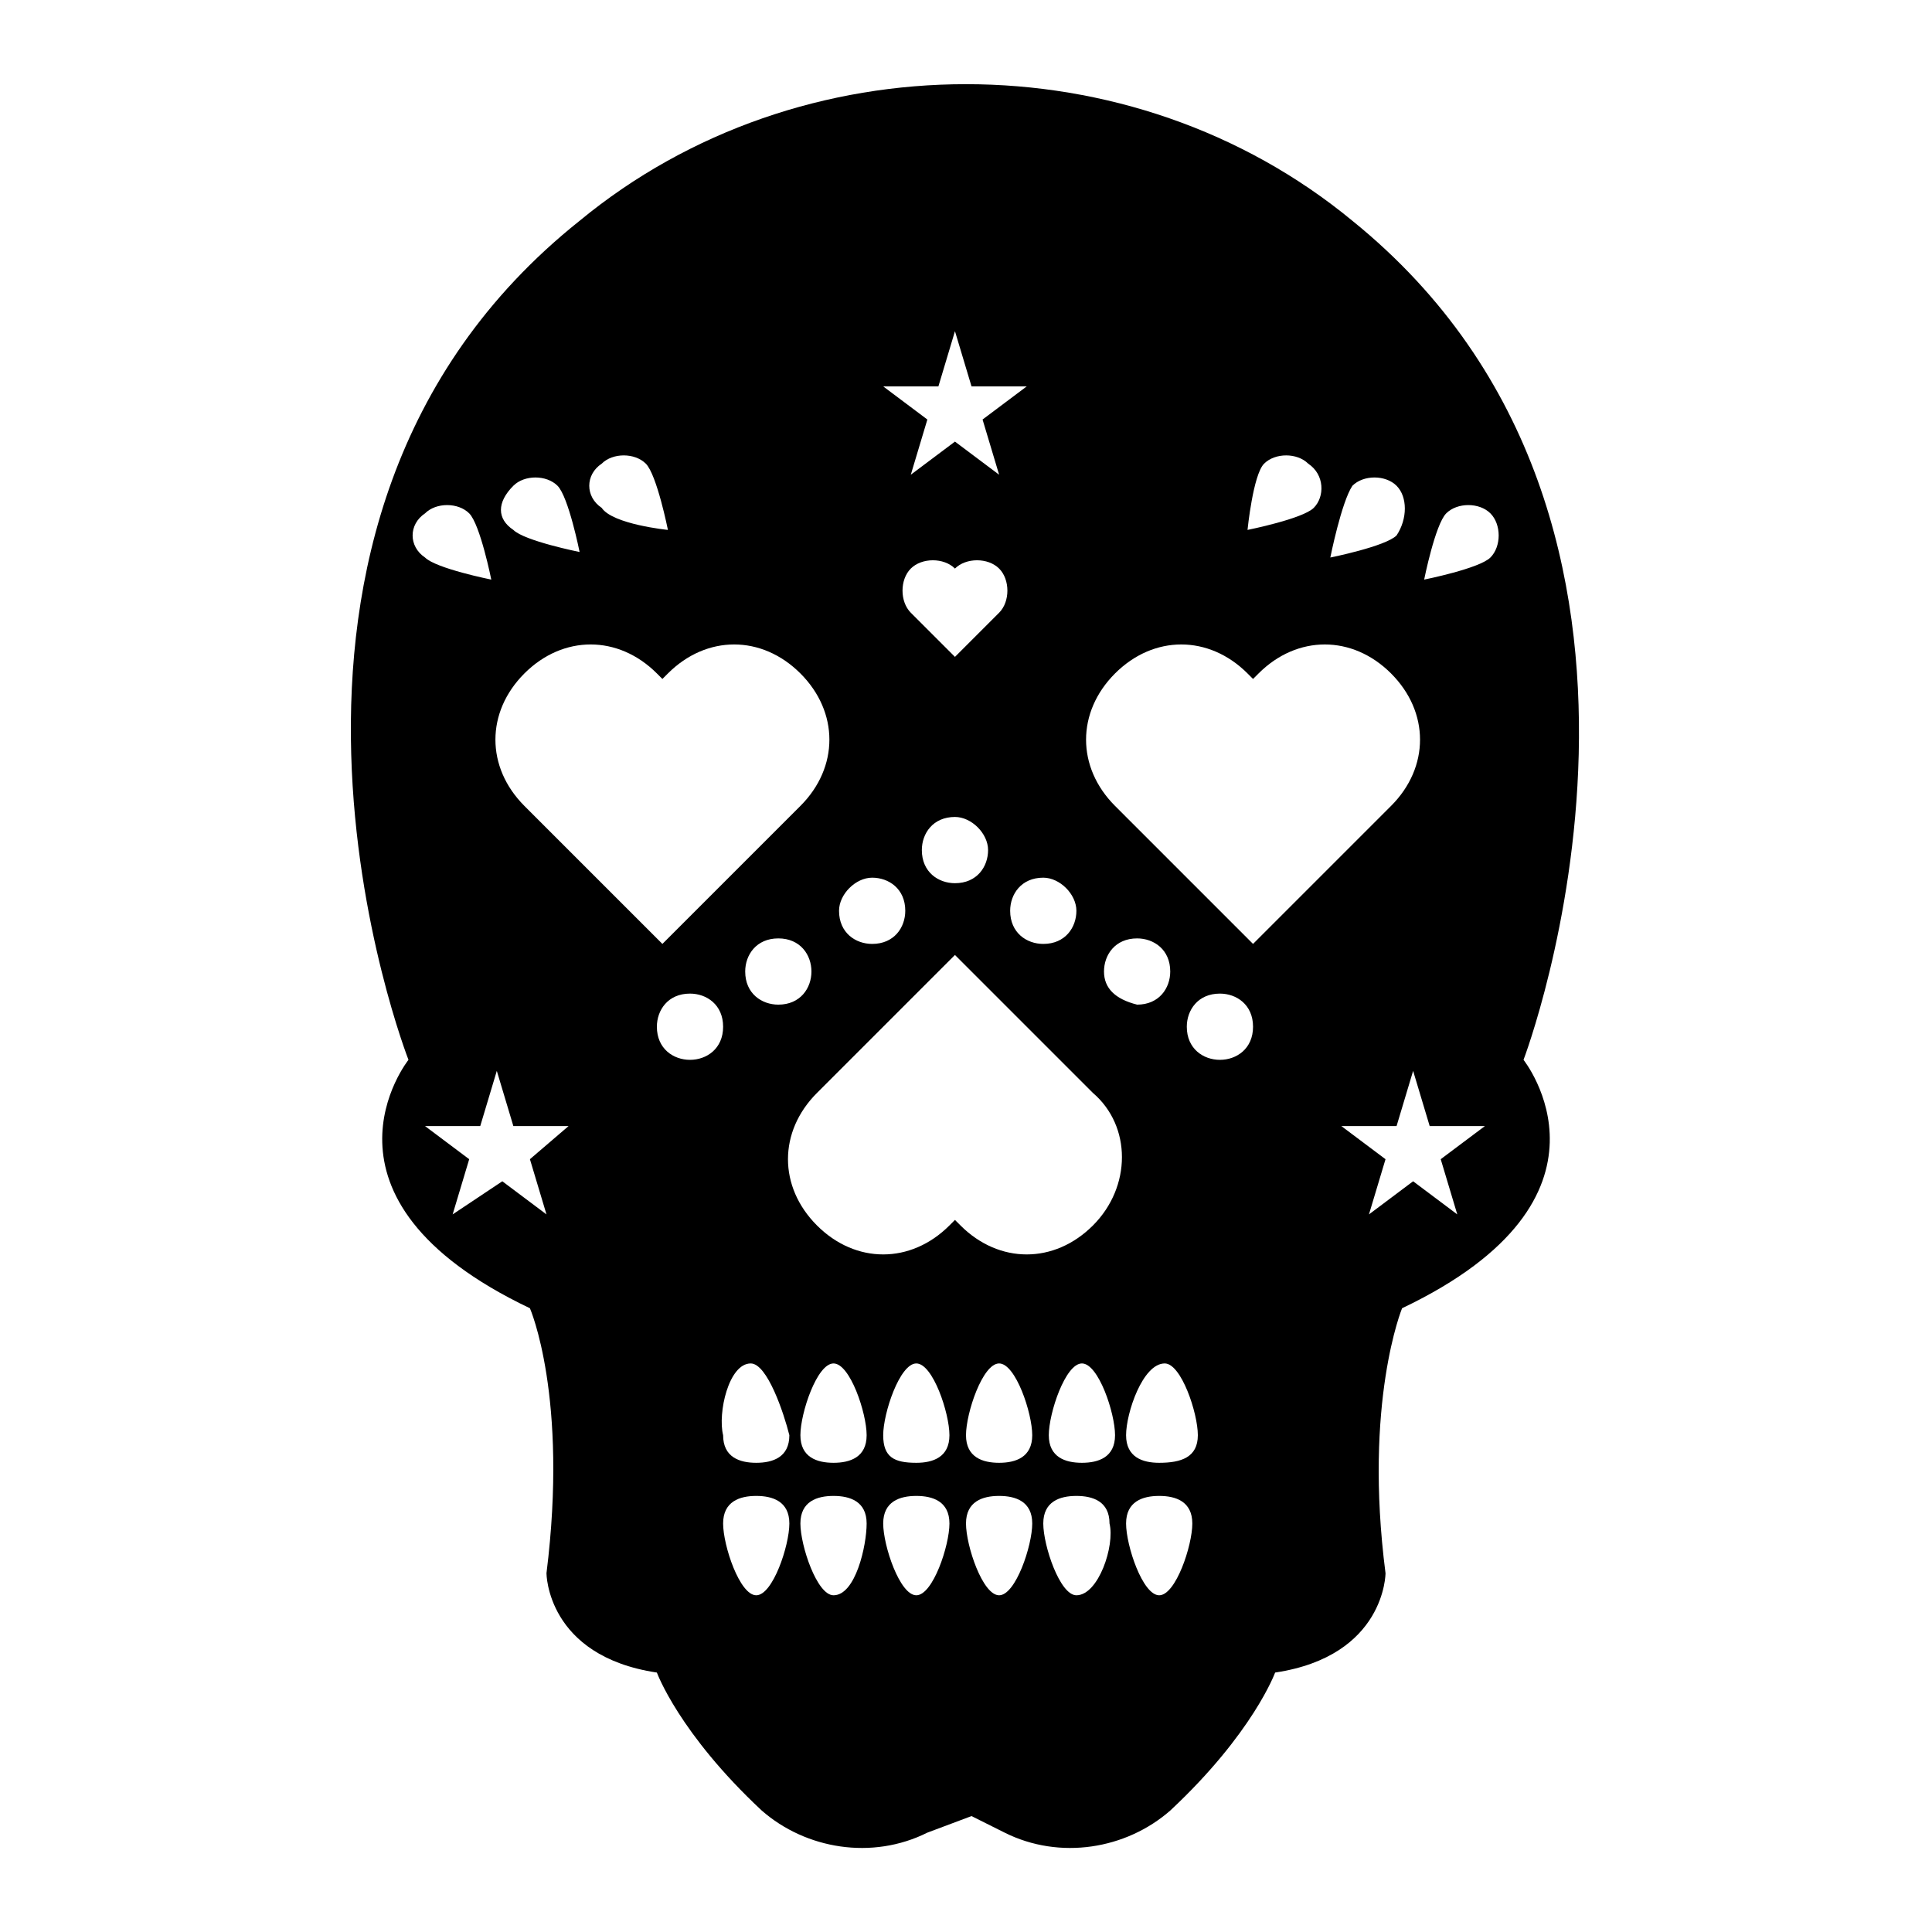 <svg xmlns="http://www.w3.org/2000/svg" xmlns:xlink="http://www.w3.org/1999/xlink" height="300px" width="300px" fill="#000000" version="1.1" x="0px" y="0px" viewBox="0 0 35 35" enable-background="new 0 0 35 35" xml:space="preserve"><g><path d="M24.5,4c-4-3.3-10-3.3-14,0C3.6,9.5,7.4,19.2,7.4,19.2s-2,2.5,2.2,4.5c0,0,0.7,1.6,0.3,4.8c0,0,0,1.5,2,1.8   c0,0,0.4,1.1,1.9,2.5c0.8,0.7,2,0.9,3,0.4l0.8-0.3l0.6,0.3c1,0.5,2.2,0.3,3-0.4c1.5-1.4,1.9-2.5,1.9-2.5c2-0.3,2-1.8,2-1.8   c-0.4-3.1,0.3-4.8,0.3-4.8c4.2-2,2.2-4.5,2.2-4.5S31.3,9.5,24.5,4z M24.5,8.8c0.2-0.2,0.6-0.2,0.8,0c0.2,0.2,0.2,0.6,0,0.9   c-0.2,0.2-1.2,0.4-1.2,0.4S24.3,9.1,24.5,8.8z M22.9,8.4c0.2-0.2,0.6-0.2,0.8,0C24,8.6,24,9,23.8,9.2c-0.2,0.2-1.2,0.4-1.2,0.4   S22.7,8.6,22.9,8.4z M19.5,16.5c0,0.3-0.2,0.6-0.6,0.6c-0.3,0-0.6-0.2-0.6-0.6c0-0.3,0.2-0.6,0.6-0.6   C19.2,15.9,19.5,16.2,19.5,16.5z M17,7l0.3-1l0.3,1h1l-0.8,0.6l0.3,1L17.3,8l-0.8,0.6l0.3-1L16,7H17z M17.3,11.9l-0.8-0.8   c-0.2-0.2-0.2-0.6,0-0.8c0.2-0.2,0.6-0.2,0.8,0l0,0l0,0c0.2-0.2,0.6-0.2,0.8,0c0.2,0.2,0.2,0.6,0,0.8L17.3,11.9z M17.9,15.4   c0,0.3-0.2,0.6-0.6,0.6c-0.3,0-0.6-0.2-0.6-0.6c0-0.3,0.2-0.6,0.6-0.6C17.6,14.8,17.9,15.1,17.9,15.4z M15.8,15.9   c0.3,0,0.6,0.2,0.6,0.6c0,0.3-0.2,0.6-0.6,0.6c-0.3,0-0.6-0.2-0.6-0.6C15.2,16.2,15.5,15.9,15.8,15.9z M10.9,8.4   c0.2-0.2,0.6-0.2,0.8,0c0.2,0.2,0.4,1.2,0.4,1.2s-1-0.1-1.2-0.4C10.6,9,10.6,8.6,10.9,8.4z M9.3,8.8c0.2-0.2,0.6-0.2,0.8,0   c0.2,0.2,0.4,1.2,0.4,1.2s-1-0.2-1.2-0.4C9,9.4,9,9.1,9.3,8.8z M7.7,9.3c0.2-0.2,0.6-0.2,0.8,0c0.2,0.2,0.4,1.2,0.4,1.2   s-1-0.2-1.2-0.4C7.4,9.9,7.4,9.5,7.7,9.3z M9.6,21l0.3,1l-0.8-0.6L8.2,22l0.3-1l-0.8-0.6h1l0.3-1l0.3,1h1L9.6,21z M9.5,14.6   c-0.7-0.7-0.7-1.7,0-2.4c0.7-0.7,1.7-0.7,2.4,0l0.1,0.1l0.1-0.1c0.7-0.7,1.7-0.7,2.4,0s0.7,1.7,0,2.4l-2.5,2.5L9.5,14.6z    M14.7,17.6c0,0.3-0.2,0.6-0.6,0.6c-0.3,0-0.6-0.2-0.6-0.6c0-0.3,0.2-0.6,0.6-0.6C14.5,17,14.7,17.3,14.7,17.6z M12.5,19.2   c-0.3,0-0.6-0.2-0.6-0.6c0-0.3,0.2-0.6,0.6-0.6c0.3,0,0.6,0.2,0.6,0.6C13.1,19,12.8,19.2,12.5,19.2z M13.6,24.7   c0.3,0,0.6,0.9,0.7,1.3c0,0.4-0.3,0.5-0.6,0.5c-0.3,0-0.6-0.1-0.6-0.5C13,25.6,13.2,24.7,13.6,24.7z M13.7,28.9   c-0.3,0-0.6-0.9-0.6-1.3c0-0.4,0.3-0.5,0.6-0.5c0.3,0,0.6,0.1,0.6,0.5C14.3,28,14,28.9,13.7,28.9z M15.1,28.9   c-0.3,0-0.6-0.9-0.6-1.3c0-0.4,0.3-0.5,0.6-0.5c0.3,0,0.6,0.1,0.6,0.5C15.7,28,15.5,28.9,15.1,28.9z M14.5,26   c0-0.4,0.3-1.3,0.6-1.3c0.3,0,0.6,0.9,0.6,1.3c0,0.4-0.3,0.5-0.6,0.5C14.8,26.5,14.5,26.4,14.5,26z M16.6,28.9   c-0.3,0-0.6-0.9-0.6-1.3c0-0.4,0.3-0.5,0.6-0.5s0.6,0.1,0.6,0.5C17.2,28,16.9,28.9,16.6,28.9z M16,26c0-0.4,0.3-1.3,0.6-1.3   c0.3,0,0.6,0.9,0.6,1.3c0,0.4-0.3,0.5-0.6,0.5C16.2,26.5,16,26.4,16,26z M18.1,28.9c-0.3,0-0.6-0.9-0.6-1.3c0-0.4,0.3-0.5,0.6-0.5   c0.3,0,0.6,0.1,0.6,0.5C18.7,28,18.4,28.9,18.1,28.9z M18.1,26.5c-0.3,0-0.6-0.1-0.6-0.5c0-0.4,0.3-1.3,0.6-1.3   c0.3,0,0.6,0.9,0.6,1.3C18.7,26.4,18.4,26.5,18.1,26.5z M19.5,28.9c-0.3,0-0.6-0.9-0.6-1.3c0-0.4,0.3-0.5,0.6-0.5   c0.3,0,0.6,0.1,0.6,0.5C20.2,28,19.9,28.9,19.5,28.9z M19.6,26.5c-0.3,0-0.6-0.1-0.6-0.5c0-0.4,0.3-1.3,0.6-1.3   c0.3,0,0.6,0.9,0.6,1.3C20.2,26.4,19.9,26.5,19.6,26.5z M19.8,22.2c-0.7,0.7-1.7,0.7-2.4,0l-0.1-0.1l-0.1,0.1   c-0.7,0.7-1.7,0.7-2.4,0c-0.7-0.7-0.7-1.7,0-2.4l2.5-2.5l2.5,2.5C20.5,20.4,20.5,21.5,19.8,22.2z M20,17.6c0-0.3,0.2-0.6,0.6-0.6   c0.3,0,0.6,0.2,0.6,0.6c0,0.3-0.2,0.6-0.6,0.6C20.2,18.1,20,17.9,20,17.6z M21,28.9c-0.3,0-0.6-0.9-0.6-1.3c0-0.4,0.3-0.5,0.6-0.5   c0.3,0,0.6,0.1,0.6,0.5C21.6,28,21.3,28.9,21,28.9z M21,26.5c-0.3,0-0.6-0.1-0.6-0.5c0-0.4,0.3-1.3,0.7-1.3c0.3,0,0.6,0.9,0.6,1.3   C21.7,26.4,21.4,26.5,21,26.5z M22.1,19.2c-0.3,0-0.6-0.2-0.6-0.6c0-0.3,0.2-0.6,0.6-0.6c0.3,0,0.6,0.2,0.6,0.6   C22.7,19,22.4,19.2,22.1,19.2z M22.7,17.1l-2.5-2.5c-0.7-0.7-0.7-1.7,0-2.4c0.7-0.7,1.7-0.7,2.4,0l0.1,0.1l0.1-0.1   c0.7-0.7,1.7-0.7,2.4,0c0.7,0.7,0.7,1.7,0,2.4L22.7,17.1z M26.4,22l-0.8-0.6L24.8,22l0.3-1l-0.8-0.6h1l0.3-1l0.3,1h1L26.1,21   L26.4,22z M27,10.1c-0.2,0.2-1.2,0.4-1.2,0.4s0.2-1,0.4-1.2c0.2-0.2,0.6-0.2,0.8,0C27.2,9.5,27.2,9.9,27,10.1z"/></g></svg>